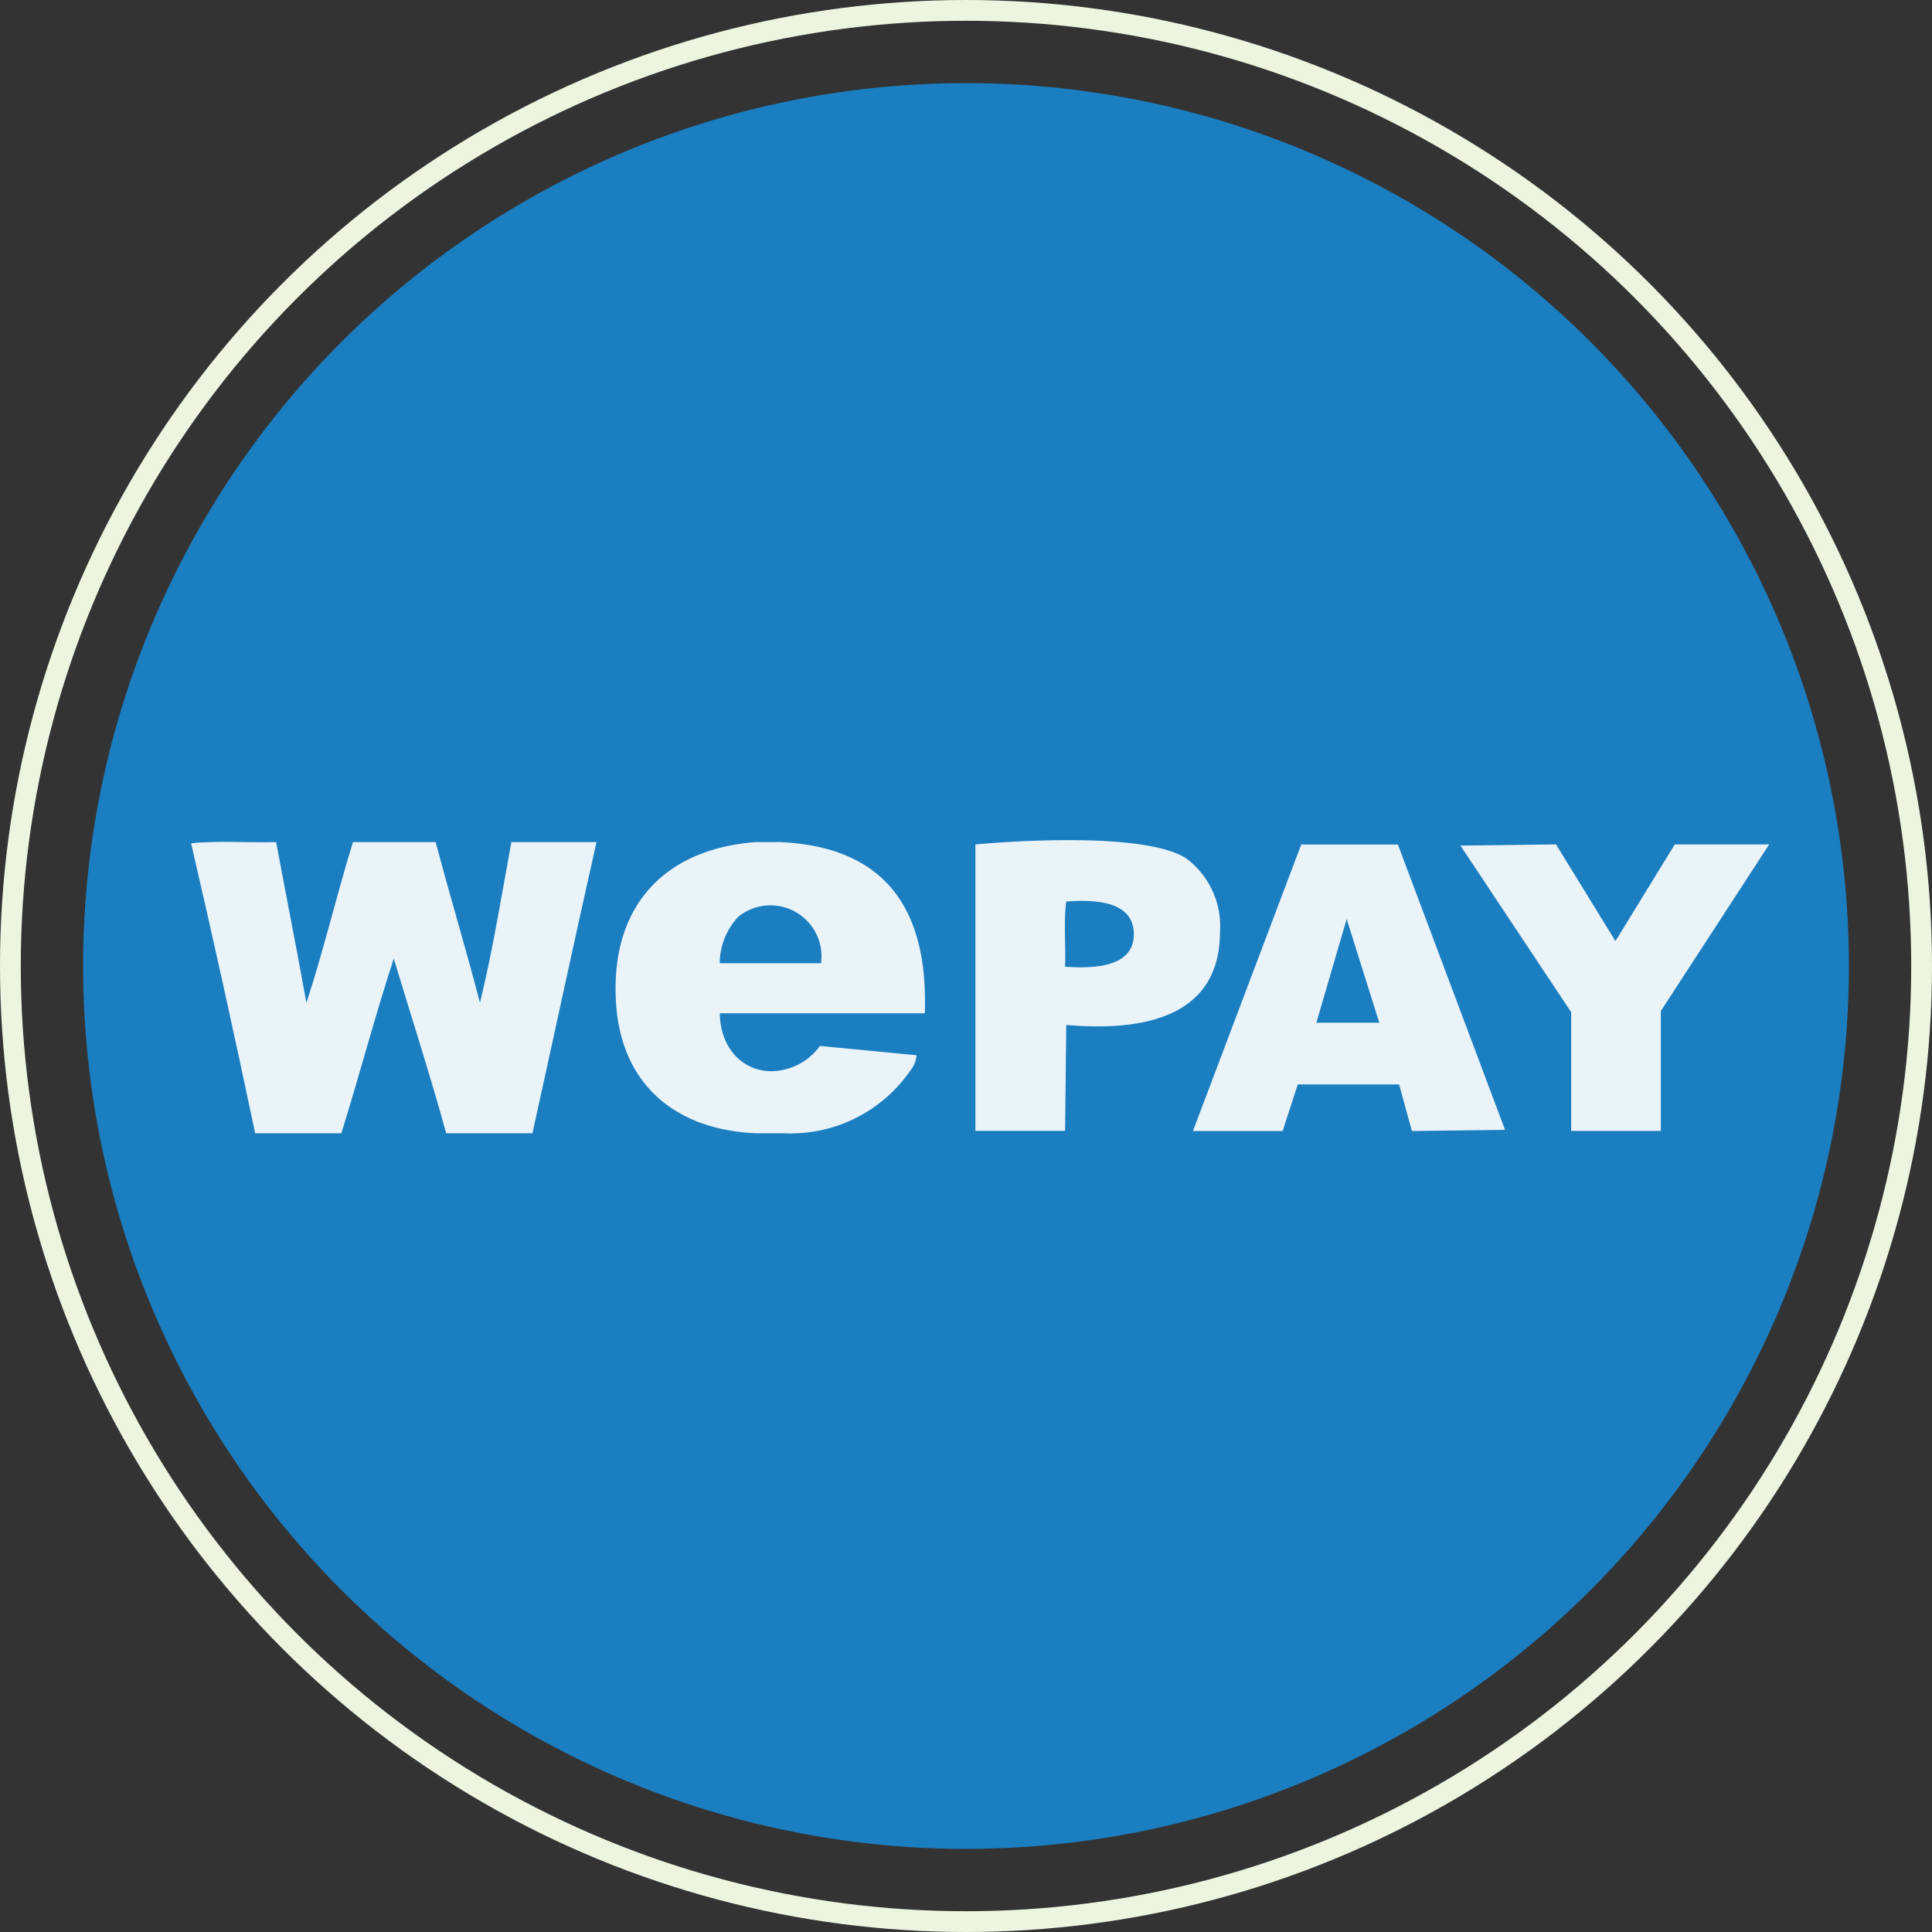 <svg xmlns="http://www.w3.org/2000/svg" width="93" height="93" viewBox="0 0 93 93">
  <rect x="0" y="0" width="93" height="93" fill="#333333" stroke="none"/>
  <g id="Group_26282" data-name="Group 26282" transform="translate(-425 -6191)">
    <g id="Ellipse_715" data-name="Ellipse 715" transform="translate(425 6191)" fill="none" stroke="#edf5e1" stroke-width="1">
      <circle cx="46.5" cy="46.5" r="46.5" stroke="none"/>
      <circle cx="46.5" cy="46.5" r="46" fill="none"/>
    </g>
    <g id="_001-wepay" data-name="001-wepay" transform="translate(429 6195)">
      <circle id="Ellipse_382" data-name="Ellipse 382" cx="42.5" cy="42.5" r="42.5" transform="translate(0)" fill="#1b7ec1"/>
      <g id="Group_25435" data-name="Group 25435" transform="translate(5.199 36.441)">
        <path id="Path_67054" data-name="Path 67054" d="M30.185,202.491c1.252-.131,2.747-.02,4.093-.056.481,2.583.991,5.138,1.457,7.736.824-2.5,1.456-5.2,2.242-7.736h3.981c.685,2.6,1.455,5.121,2.131,7.736.608-2.475,1.036-5.131,1.512-7.736H49.7c-1.048,4.65-2.053,9.345-3.083,14.016H42.464c-.787-2.86-1.68-5.609-2.523-8.409-.9,2.744-1.656,5.633-2.524,8.409H33.268Q31.79,209.409,30.185,202.491Z" transform="translate(-30.185 -202.34)" fill="#eaf3f8"/>
        <path id="Path_67055" data-name="Path 67055" d="M150.277,202.482h1.176c4.843.221,7.137,2.99,6.952,8.24h-9.867c.029,2.113,1.712,3.29,3.532,2.579a2.937,2.937,0,0,0,1.288-1.007l4.654.448a1.46,1.46,0,0,1-.336.784,6.994,6.994,0,0,1-6.055,2.972h-1.345c-3.944-.171-6.473-2.414-6.73-6.224C143.229,205.508,145.937,202.8,150.277,202.482Zm-.843,3.588a3.3,3.3,0,0,0-.9,2.243h4.877A2.457,2.457,0,0,0,149.435,206.07Z" transform="translate(-123.088 -202.387)" fill="#eaf3f8"/>
        <path id="Path_67056" data-name="Path 67056" d="M239.533,202.163s7.911-.773,10.148.672a4.067,4.067,0,0,1,1.625,3.534c0,3.764-3.1,4.86-7.4,4.483l-.056,5.1h-4.317V202.163Zm7.626,4.318c-.007-1.468-1.56-1.695-3.253-1.57-.13.933-.02,2.111-.056,3.138C245.538,208.175,247.164,207.95,247.159,206.481Z" transform="translate(-201.779 -201.956)" fill="#eaf3f8"/>
        <path id="Path_67057" data-name="Path 67057" d="M302.887,203.1h4.653l5.158,13.736-4.483.056-.617-2.242H302.72l-.729,2.242h-4.317Zm.729,8.578h3.029l-1.571-4.991Z" transform="translate(-249.449 -202.889)" fill="#eaf3f8"/>
        <path id="Path_67058" data-name="Path 67058" d="M369.091,203.152l4.6-.057,2.861,4.654,2.857-4.654h4.543l-5.214,8.018v5.774h-4.318v-5.718Z" transform="translate(-307.989 -202.889)" fill="#eaf3f8"/>
      </g>
    </g>
  </g>
</svg>
